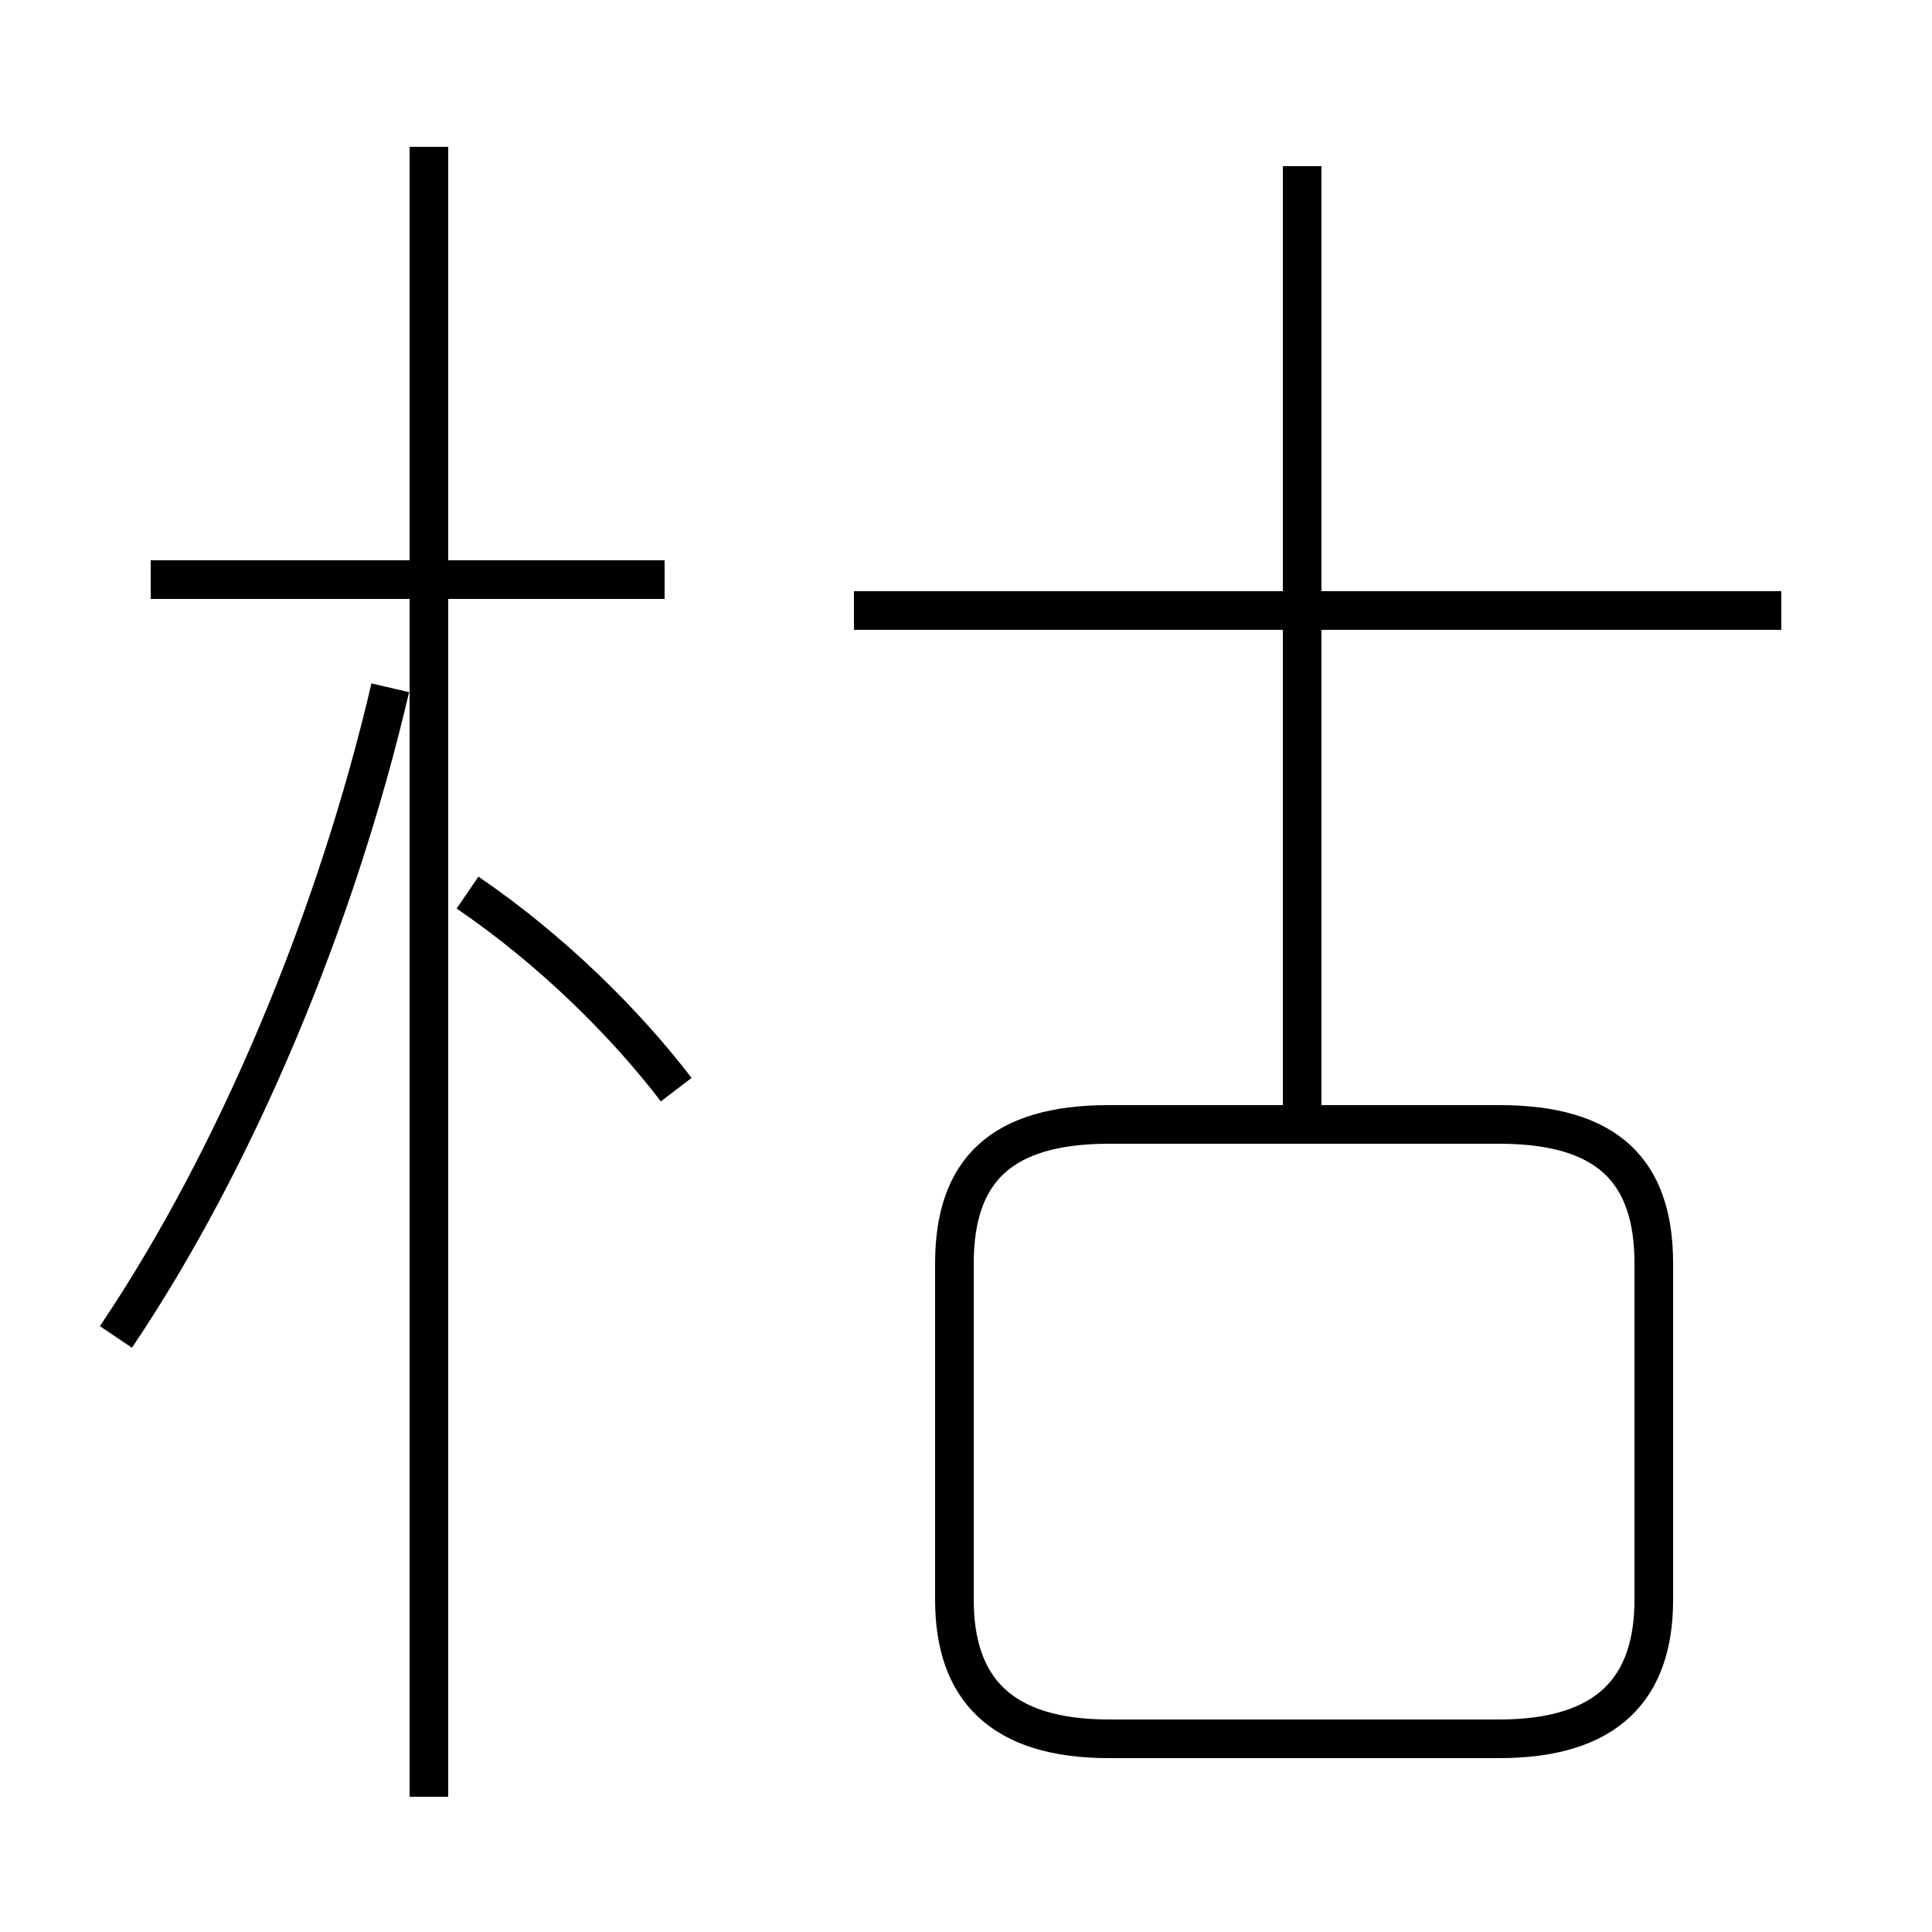 <?xml version='1.0' encoding='utf8'?>
<svg viewBox="0.0 -6.0 50.0 50.0" version="1.1" xmlns="http://www.w3.org/2000/svg">
<rect x="0.0" y="-6.0" width="50.0" height="50.0" fill="#808080" stroke="none"/>
<rect x="-1000" y="-1000" width="2000" height="2000" stroke="white" fill="white"/>
<g style="fill:white;stroke:#000000;  stroke-width:1">
<path d="M 28.7 1.0 L 38.8 1.0 C 41.6 1.0 42.8 -0.3 42.8 -2.6 L 42.8 -11.3 C 42.8 -13.7 41.6 -14.9 38.8 -14.9 L 28.7 -14.9 C 25.9 -14.9 24.7 -13.7 24.7 -11.3 L 24.7 -2.6 C 24.7 -0.3 25.9 1.0 28.7 1.0 Z M 3.0 -9.4 C 6.1 -14.0 8.7 -20.2 10.1 -26.2 M 11.1 2.5 L 11.1 -40.2 M 17.5 -15.8 C 16.2 -17.5 14.3 -19.4 12.1 -20.9 M 17.2 -29.0 L 3.9 -29.0 M 33.7 -14.9 L 33.7 -39.7 M 46.1 -28.2 L 22.1 -28.2" transform="translate(0.0 38.0)" />
</g>
</svg>